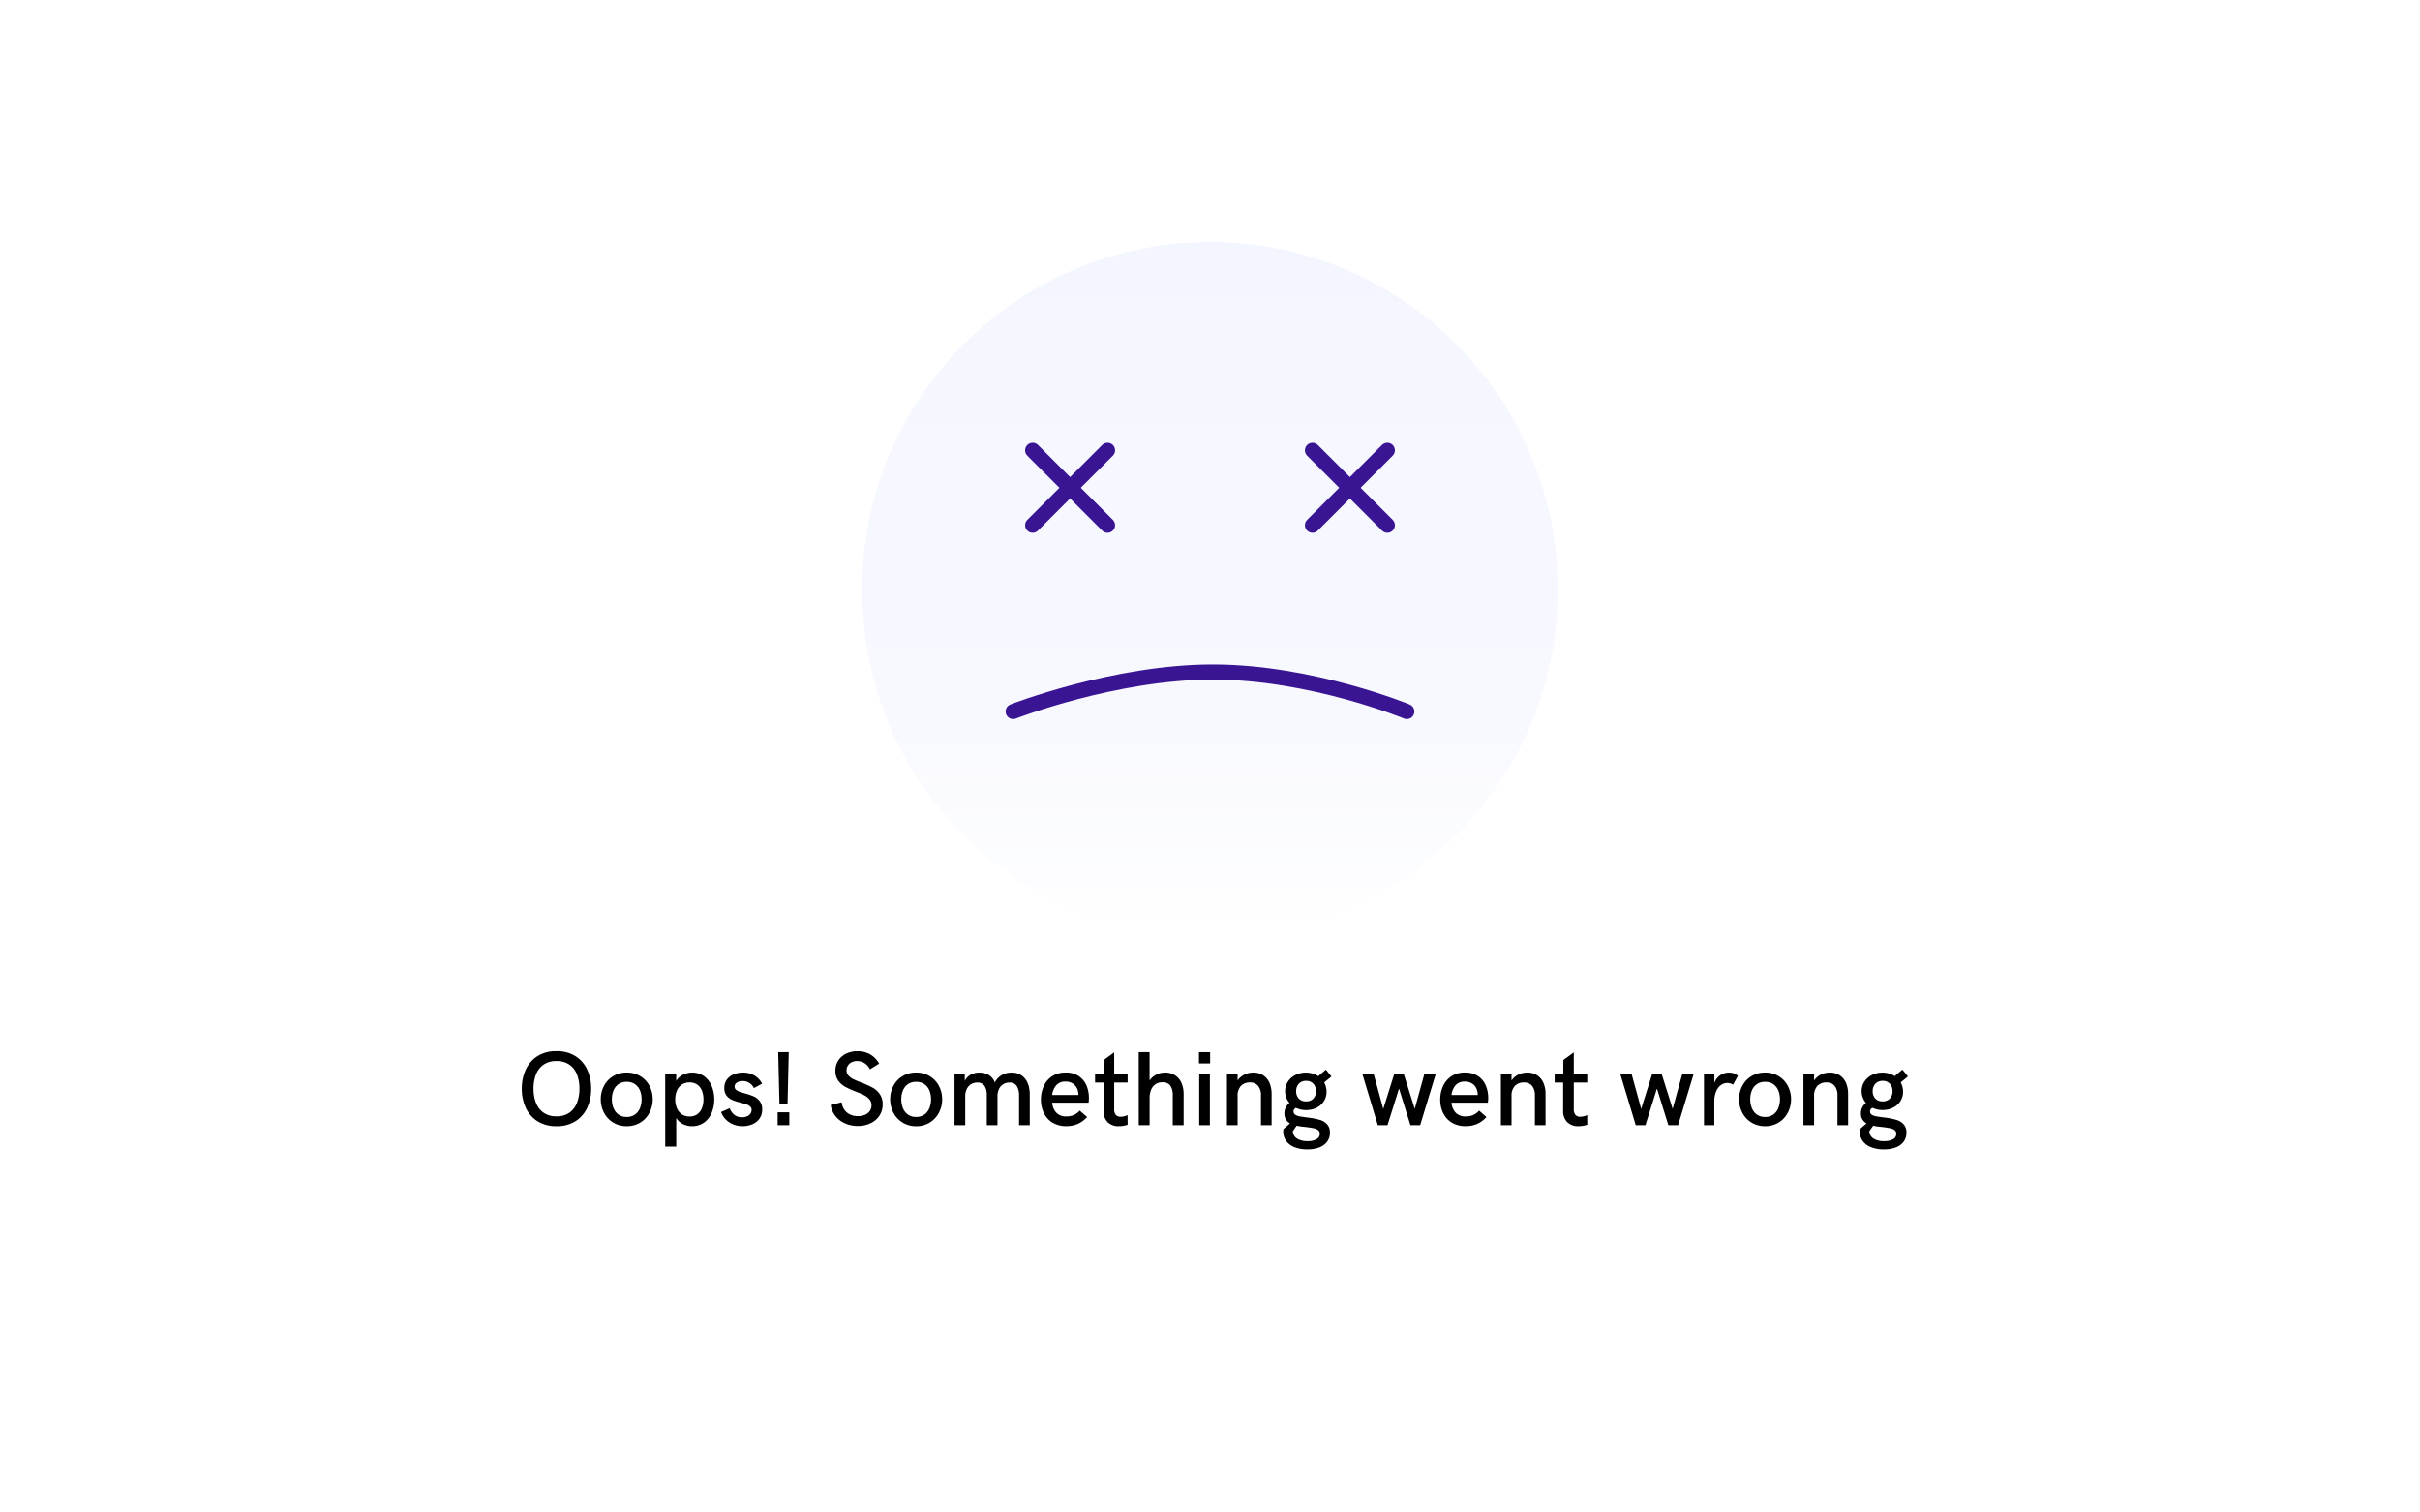 <svg xmlns="http://www.w3.org/2000/svg" xmlns:xlink="http://www.w3.org/1999/xlink" width="320" height="200" viewBox="0 0 320 200">
  <defs>
    <linearGradient id="linear-gradient" x1="0.5" x2="0.5" y2="1" gradientUnits="objectBoundingBox">
      <stop offset="0" stop-color="#f4f6ff"/>
      <stop offset="0.695" stop-color="#f8f9ff"/>
      <stop offset="1" stop-color="#fff"/>
    </linearGradient>
  </defs>
  <g id="Group_11997" data-name="Group 11997" transform="translate(-20 -286)">
    <g id="Group_11993" data-name="Group 11993" transform="translate(0 37)">
      <g id="Group_11990" data-name="Group 11990">
        <rect id="Rectangle_5806" data-name="Rectangle 5806" width="320" height="200" transform="translate(20 249)" fill="#fff"/>
      </g>
      <g id="Oops_Something_went_wrong-2" data-name="Oops Something went wrong-2" transform="translate(786.148 383.398)" style="isolation: isolate">
        <g id="Group_11998" data-name="Group 11998" style="isolation: isolate">
          <path id="Path_36507" data-name="Path 36507" d="M-695.1,13.848a4.141,4.141,0,0,1-1.541-1.8,5.968,5.968,0,0,1-.509-2.488,5.947,5.947,0,0,1,.509-2.485,4.139,4.139,0,0,1,1.541-1.8,4.544,4.544,0,0,1,2.536-.674,4.545,4.545,0,0,1,2.537.674,4.139,4.139,0,0,1,1.541,1.8,5.963,5.963,0,0,1,.509,2.485,5.984,5.984,0,0,1-.509,2.488,4.141,4.141,0,0,1-1.541,1.8,4.553,4.553,0,0,1-2.537.673A4.552,4.552,0,0,1-695.1,13.848Zm4.263-1.125a2.821,2.821,0,0,0,.994-1.316,5.14,5.14,0,0,0,.315-1.849,5.144,5.144,0,0,0-.315-1.849,2.8,2.8,0,0,0-.994-1.312,2.886,2.886,0,0,0-1.727-.489,2.885,2.885,0,0,0-1.726.489,2.8,2.8,0,0,0-.994,1.312,5.144,5.144,0,0,0-.315,1.849,5.14,5.14,0,0,0,.315,1.849,2.821,2.821,0,0,0,.994,1.316,2.873,2.873,0,0,0,1.726.492A2.873,2.873,0,0,0-690.835,12.723Z"/>
          <path id="Path_36508" data-name="Path 36508" d="M-685.063,14.042a3.282,3.282,0,0,1-1.214-1.3,3.772,3.772,0,0,1-.431-1.788,3.716,3.716,0,0,1,.431-1.773A3.241,3.241,0,0,1-685.063,7.9a3.386,3.386,0,0,1,1.787-.472,3.392,3.392,0,0,1,1.788.472,3.27,3.27,0,0,1,1.217,1.282,3.7,3.7,0,0,1,.434,1.773,3.752,3.752,0,0,1-.434,1.788,3.311,3.311,0,0,1-1.217,1.3,3.351,3.351,0,0,1-1.788.479A3.345,3.345,0,0,1-685.063,14.042Zm2.874-1.059a1.894,1.894,0,0,0,.663-.848,3.064,3.064,0,0,0,.219-1.176,3,3,0,0,0-.219-1.166,1.866,1.866,0,0,0-.663-.83,1.864,1.864,0,0,0-1.087-.307,1.847,1.847,0,0,0-1.083.307,1.873,1.873,0,0,0-.66.83,3,3,0,0,0-.219,1.166,3.062,3.062,0,0,0,.219,1.18,1.907,1.907,0,0,0,.66.844,1.814,1.814,0,0,0,1.083.314A1.831,1.831,0,0,0-682.189,12.983Z"/>
          <path id="Path_36509" data-name="Path 36509" d="M-678.187,7.562h1.456v.957a2.211,2.211,0,0,1,.9-.807,2.7,2.7,0,0,1,1.213-.28,2.6,2.6,0,0,1,1.566.479A3,3,0,0,1-672.045,9.2a4.492,4.492,0,0,1,.345,1.78,4.492,4.492,0,0,1-.345,1.78,2.951,2.951,0,0,1-1.012,1.285,2.644,2.644,0,0,1-1.582.476,2.671,2.671,0,0,1-1.2-.276,2.2,2.2,0,0,1-.889-.811v3.787h-1.456Zm4.235,5.38a1.768,1.768,0,0,0,.619-.807,3.1,3.1,0,0,0,.205-1.155,3.066,3.066,0,0,0-.205-1.155,1.755,1.755,0,0,0-.619-.8,1.719,1.719,0,0,0-1.015-.29,1.784,1.784,0,0,0-1.029.29,1.809,1.809,0,0,0-.646.8,2.881,2.881,0,0,0-.219,1.155,2.912,2.912,0,0,0,.219,1.155,1.82,1.82,0,0,0,.646.807,1.771,1.771,0,0,0,1.029.294A1.707,1.707,0,0,0-673.952,12.942Z"/>
          <path id="Path_36510" data-name="Path 36510" d="M-669.226,14.272a2.949,2.949,0,0,1-.991-.678,2.481,2.481,0,0,1-.578-.953l1.135-.5a2.035,2.035,0,0,0,.581.851,1.546,1.546,0,0,0,1.053.345,1.6,1.6,0,0,0,.693-.136,1.031,1.031,0,0,0,.428-.356.836.836,0,0,0,.143-.465.6.6,0,0,0-.184-.455,1.345,1.345,0,0,0-.465-.276q-.281-.1-.779-.233a8.559,8.559,0,0,1-1.125-.358,1.918,1.918,0,0,1-.745-.56,1.564,1.564,0,0,1-.311-1.023,1.858,1.858,0,0,1,.335-1.118,2.054,2.054,0,0,1,.9-.693,3.186,3.186,0,0,1,1.238-.233,2.9,2.9,0,0,1,1.5.383,2.768,2.768,0,0,1,1.032,1.08l-1.094.595a1.614,1.614,0,0,0-1.483-.937,1.3,1.3,0,0,0-.776.209.629.629,0,0,0-.291.53.525.525,0,0,0,.175.4,1.351,1.351,0,0,0,.441.26q.266.1.731.228a8.648,8.648,0,0,1,1.176.4,2.039,2.039,0,0,1,.789.618,1.733,1.733,0,0,1,.332,1.114,2.019,2.019,0,0,1-.362,1.221,2.207,2.207,0,0,1-.951.741,3.257,3.257,0,0,1-1.271.246A3.2,3.2,0,0,1-669.226,14.272Z"/>
          <path id="Path_36511" data-name="Path 36511" d="M-663.32,12.682h1.545v1.709h-1.545Zm.075-7.95h1.394l-.157,6.8h-1.073Z"/>
          <path id="Path_36512" data-name="Path 36512" d="M-654.35,14.176a3.327,3.327,0,0,1-1.285-.943,3.078,3.078,0,0,1-.667-1.515l1.456-.369a1.97,1.97,0,0,0,.694,1.37,2.257,2.257,0,0,0,1.46.469,2.257,2.257,0,0,0,.953-.188,1.428,1.428,0,0,0,.619-.513,1.3,1.3,0,0,0,.212-.728,1.19,1.19,0,0,0-.274-.79,2.217,2.217,0,0,0-.683-.536,12.056,12.056,0,0,0-1.114-.485,12.2,12.2,0,0,1-1.409-.636,2.813,2.813,0,0,1-.912-.81,2.139,2.139,0,0,1-.38-1.3,2.457,2.457,0,0,1,.39-1.385,2.512,2.512,0,0,1,1.056-.9,3.428,3.428,0,0,1,1.466-.311,3.4,3.4,0,0,1,1.662.406A3.142,3.142,0,0,1-649.9,6.25L-651.113,7a2.106,2.106,0,0,0-.718-.813,1.785,1.785,0,0,0-.984-.28,1.592,1.592,0,0,0-.711.157,1.228,1.228,0,0,0-.5.434,1.125,1.125,0,0,0-.181.626,1.01,1.01,0,0,0,.256.7,2.117,2.117,0,0,0,.643.478q.385.192,1.063.451a14.027,14.027,0,0,1,1.459.657,2.828,2.828,0,0,1,.954.844,2.279,2.279,0,0,1,.4,1.377,2.648,2.648,0,0,1-.435,1.511,2.827,2.827,0,0,1-1.186,1,3.864,3.864,0,0,1-1.661.353A4.21,4.21,0,0,1-654.35,14.176Z"/>
          <path id="Path_36513" data-name="Path 36513" d="M-646.793,14.042a3.283,3.283,0,0,1-1.214-1.3,3.773,3.773,0,0,1-.431-1.788,3.716,3.716,0,0,1,.431-1.773A3.242,3.242,0,0,1-646.793,7.9a3.388,3.388,0,0,1,1.787-.472,3.392,3.392,0,0,1,1.788.472A3.27,3.27,0,0,1-642,9.186a3.7,3.7,0,0,1,.434,1.773A3.752,3.752,0,0,1-642,12.747a3.312,3.312,0,0,1-1.217,1.3,3.351,3.351,0,0,1-1.788.479A3.348,3.348,0,0,1-646.793,14.042Zm2.874-1.059a1.894,1.894,0,0,0,.663-.848,3.064,3.064,0,0,0,.219-1.176,3,3,0,0,0-.219-1.166,1.866,1.866,0,0,0-.663-.83,1.864,1.864,0,0,0-1.087-.307,1.846,1.846,0,0,0-1.083.307,1.873,1.873,0,0,0-.66.83,3,3,0,0,0-.219,1.166,3.062,3.062,0,0,0,.219,1.18,1.907,1.907,0,0,0,.66.844,1.814,1.814,0,0,0,1.083.314A1.831,1.831,0,0,0-643.919,12.983Z"/>
          <path id="Path_36514" data-name="Path 36514" d="M-639.931,7.562h1.36v.964a1.919,1.919,0,0,1,.8-.83,2.362,2.362,0,0,1,1.121-.264,2.429,2.429,0,0,1,1.237.315,1.862,1.862,0,0,1,.807.991,2.415,2.415,0,0,1,.937-.985,2.567,2.567,0,0,1,1.271-.321,2.266,2.266,0,0,1,1.357.39,2.3,2.3,0,0,1,.8,1.042,3.9,3.9,0,0,1,.26,1.46v4.067h-1.415V10.5a2.373,2.373,0,0,0-.3-1.292,1.09,1.09,0,0,0-.988-.458,1.467,1.467,0,0,0-.827.236,1.546,1.546,0,0,0-.547.642,2.12,2.12,0,0,0-.192.913v3.849h-1.415V10.4a2.121,2.121,0,0,0-.3-1.207,1.093,1.093,0,0,0-.971-.441,1.5,1.5,0,0,0-.838.236,1.545,1.545,0,0,0-.55.642,2.134,2.134,0,0,0-.191.913v3.849h-1.415Z"/>
          <path id="Path_36515" data-name="Path 36515" d="M-626.981,14.045a3,3,0,0,1-1.142-1.274,4.034,4.034,0,0,1-.383-1.764,4.267,4.267,0,0,1,.366-1.766,3.062,3.062,0,0,1,1.1-1.313,3.119,3.119,0,0,1,1.788-.5,2.99,2.99,0,0,1,1.794.5,2.84,2.84,0,0,1,1,1.269,4.255,4.255,0,0,1,.3,1.579c0,.128-.006.253-.017.376a1.717,1.717,0,0,1-.038.259h-4.806a2.2,2.2,0,0,0,.564,1.34,1.763,1.763,0,0,0,1.323.479,2.472,2.472,0,0,0,.954-.178,2.322,2.322,0,0,0,.81-.595l.97.855a3.735,3.735,0,0,1-1.233.909,3.7,3.7,0,0,1-1.508.294A3.4,3.4,0,0,1-626.981,14.045Zm3.431-3.653a1.338,1.338,0,0,0-.041-.431,1.6,1.6,0,0,0-.547-.97,1.687,1.687,0,0,0-1.128-.369,1.536,1.536,0,0,0-1.2.478,2.372,2.372,0,0,0-.551,1.292Z"/>
          <path id="Path_36516" data-name="Path 36516" d="M-619.688,13.981a2.019,2.019,0,0,1-.537-1.49V8.751h-1.121V7.562h1.142V5.771l1.388-1.012v2.8h1.777V8.751h-1.777v3.5a1.113,1.113,0,0,0,.225.783.855.855,0,0,0,.65.236,2.2,2.2,0,0,0,.895-.219l.007,1.279a3.431,3.431,0,0,1-.52.133,3.513,3.513,0,0,1-.629.058A2.021,2.021,0,0,1-619.688,13.981Z"/>
          <path id="Path_36517" data-name="Path 36517" d="M-615.574,4.732h1.436V8.478a2.347,2.347,0,0,1,.9-.782,2.512,2.512,0,0,1,1.128-.264,2.379,2.379,0,0,1,1.378.383,2.281,2.281,0,0,1,.823,1.012,3.6,3.6,0,0,1,.274,1.387v4.177h-1.436V10.426a2.182,2.182,0,0,0-.314-1.254,1.2,1.2,0,0,0-1.067-.455,1.558,1.558,0,0,0-.919.267,1.629,1.629,0,0,0-.571.735,2.818,2.818,0,0,0-.191,1.07v3.6h-1.436Z"/>
          <path id="Path_36518" data-name="Path 36518" d="M-607.607,4.732h1.477v1.49h-1.477Zm.034,2.83h1.408v6.829h-1.408Z"/>
          <path id="Path_36519" data-name="Path 36519" d="M-603.906,7.562h1.408v.916a2.315,2.315,0,0,1,.909-.782,2.6,2.6,0,0,1,1.142-.264,2.34,2.34,0,0,1,1.37.383,2.253,2.253,0,0,1,.81,1.012A3.658,3.658,0,0,1-598,10.214v4.177h-1.408V10.426a1.888,1.888,0,0,0-.373-1.23,1.288,1.288,0,0,0-1.063-.458,1.6,1.6,0,0,0-1.217.458,1.9,1.9,0,0,0-.437,1.36v3.835h-1.408Z"/>
          <path id="Path_36520" data-name="Path 36520" d="M-591.6,13.694a2.106,2.106,0,0,1,.933.57,1.57,1.57,0,0,1,.376,1.118,1.93,1.93,0,0,1-.382,1.21,2.3,2.3,0,0,1-1.053.748,4.336,4.336,0,0,1-1.525.25,4.49,4.49,0,0,1-1.743-.3,2.435,2.435,0,0,1-1.1-.844,2.14,2.14,0,0,1-.372-1.244,1.657,1.657,0,0,1,.027-.294l.875-.759a1.427,1.427,0,0,1-.745-1.326,1.689,1.689,0,0,1,.67-1.374,2.339,2.339,0,0,1-.424-.714,2.4,2.4,0,0,1-.151-.845,2.249,2.249,0,0,1,.37-1.264,2.525,2.525,0,0,1,.991-.875,2.979,2.979,0,0,1,1.367-.315,2.982,2.982,0,0,1,1.654.472l1.005-.868.738.909-.963.793a2.425,2.425,0,0,1,.314,1.217,2.284,2.284,0,0,1-.362,1.278,2.4,2.4,0,0,1-.981.854,3.058,3.058,0,0,1-1.357.3,3.044,3.044,0,0,1-1.347-.294.65.65,0,0,0-.239.2.494.494,0,0,0-.075.274.489.489,0,0,0,.2.417,1.367,1.367,0,0,0,.54.218q.334.069.984.151l.363.048A9.069,9.069,0,0,1-591.6,13.694Zm-.468,2.553a.783.783,0,0,0,.438-.714.586.586,0,0,0-.209-.479,1.423,1.423,0,0,0-.591-.257q-.384-.084-1.067-.167l-.447-.047a6.574,6.574,0,0,1-.749-.124l-.506.732a1.791,1.791,0,0,0,.034.2,1.18,1.18,0,0,0,.629.83,2.636,2.636,0,0,0,1.272.278A2.41,2.41,0,0,0-592.064,16.247ZM-594.4,8.909a1.4,1.4,0,0,0-.355.991,1.348,1.348,0,0,0,.352.971,1.272,1.272,0,0,0,.967.369,1.24,1.24,0,0,0,.953-.369,1.365,1.365,0,0,0,.346-.971,1.417,1.417,0,0,0-.349-.995,1.229,1.229,0,0,0-.95-.379A1.252,1.252,0,0,0-594.4,8.909Z"/>
          <path id="Path_36521" data-name="Path 36521" d="M-586.016,7.562h1.5l1.279,4.676,1.469-4.676h1.224l1.47,4.669,1.285-4.669h1.511l-2.079,6.829h-1.285l-1.51-4.847-1.525,4.847h-1.278Z"/>
          <path id="Path_36522" data-name="Path 36522" d="M-574.18,14.045a3.01,3.01,0,0,1-1.142-1.274,4.034,4.034,0,0,1-.383-1.764,4.266,4.266,0,0,1,.366-1.766,3.057,3.057,0,0,1,1.1-1.313,3.116,3.116,0,0,1,1.787-.5,3,3,0,0,1,1.795.5,2.845,2.845,0,0,1,1,1.269,4.254,4.254,0,0,1,.3,1.579c0,.128-.006.253-.017.376a1.6,1.6,0,0,1-.038.259h-4.8a2.2,2.2,0,0,0,.564,1.34,1.762,1.762,0,0,0,1.322.479,2.472,2.472,0,0,0,.954-.178,2.3,2.3,0,0,0,.81-.595l.971.855a3.748,3.748,0,0,1-1.234.909,3.7,3.7,0,0,1-1.507.294A3.4,3.4,0,0,1-574.18,14.045Zm3.431-3.653a1.31,1.31,0,0,0-.041-.431,1.6,1.6,0,0,0-.546-.97,1.691,1.691,0,0,0-1.128-.369,1.537,1.537,0,0,0-1.2.478,2.363,2.363,0,0,0-.55,1.292Z"/>
          <path id="Path_36523" data-name="Path 36523" d="M-567.683,7.562h1.408v.916a2.322,2.322,0,0,1,.909-.782,2.6,2.6,0,0,1,1.142-.264,2.34,2.34,0,0,1,1.37.383,2.261,2.261,0,0,1,.811,1.012,3.677,3.677,0,0,1,.266,1.387v4.177h-1.408V10.426a1.889,1.889,0,0,0-.373-1.23,1.288,1.288,0,0,0-1.063-.458,1.6,1.6,0,0,0-1.216.458,1.9,1.9,0,0,0-.438,1.36v3.835h-1.408Z"/>
          <path id="Path_36524" data-name="Path 36524" d="M-558.914,13.981a2.023,2.023,0,0,1-.536-1.49V8.751h-1.121V7.562h1.141V5.771l1.388-1.012v2.8h1.777V8.751h-1.777v3.5a1.108,1.108,0,0,0,.226.783.851.851,0,0,0,.649.236,2.2,2.2,0,0,0,.9-.219l.006,1.279a3.415,3.415,0,0,1-.519.133,3.531,3.531,0,0,1-.629.058A2.022,2.022,0,0,1-558.914,13.981Z"/>
          <path id="Path_36525" data-name="Path 36525" d="M-551.912,7.562h1.5l1.279,4.676,1.469-4.676h1.224l1.47,4.669,1.285-4.669h1.511l-2.079,6.829h-1.285l-1.51-4.847-1.525,4.847h-1.278Z"/>
          <path id="Path_36526" data-name="Path 36526" d="M-540.828,7.562h1.374V8.806A1.986,1.986,0,0,1-539,8.057a2.01,2.01,0,0,1,.687-.468,2.092,2.092,0,0,1,.79-.157,1.911,1.911,0,0,1,.646.11,1.447,1.447,0,0,1,.536.328l-.642,1.162a1.377,1.377,0,0,0-.752-.226,1.468,1.468,0,0,0-.834.267,1.883,1.883,0,0,0-.646.83,3.471,3.471,0,0,0-.25,1.4v3.083h-1.36Z"/>
          <path id="Path_36527" data-name="Path 36527" d="M-534.54,14.042a3.28,3.28,0,0,1-1.213-1.3,3.773,3.773,0,0,1-.431-1.788,3.716,3.716,0,0,1,.431-1.773A3.239,3.239,0,0,1-534.54,7.9a3.392,3.392,0,0,1,1.788-.472,3.392,3.392,0,0,1,1.788.472,3.261,3.261,0,0,1,1.216,1.282,3.685,3.685,0,0,1,.435,1.773,3.741,3.741,0,0,1-.435,1.788,3.3,3.3,0,0,1-1.216,1.3,3.351,3.351,0,0,1-1.788.479A3.351,3.351,0,0,1-534.54,14.042Zm2.875-1.059a1.9,1.9,0,0,0,.663-.848,3.064,3.064,0,0,0,.219-1.176A3,3,0,0,0-531,9.793a1.866,1.866,0,0,0-.663-.83,1.864,1.864,0,0,0-1.087-.307,1.845,1.845,0,0,0-1.083.307,1.873,1.873,0,0,0-.66.83,3,3,0,0,0-.219,1.166,3.062,3.062,0,0,0,.219,1.18,1.907,1.907,0,0,0,.66.844,1.812,1.812,0,0,0,1.083.314A1.831,1.831,0,0,0-531.665,12.983Z"/>
          <path id="Path_36528" data-name="Path 36528" d="M-527.677,7.562h1.408v.916a2.315,2.315,0,0,1,.909-.782,2.6,2.6,0,0,1,1.142-.264,2.34,2.34,0,0,1,1.37.383,2.253,2.253,0,0,1,.81,1.012,3.658,3.658,0,0,1,.267,1.387v4.177h-1.408V10.426a1.888,1.888,0,0,0-.373-1.23,1.288,1.288,0,0,0-1.063-.458,1.6,1.6,0,0,0-1.217.458,1.9,1.9,0,0,0-.437,1.36v3.835h-1.408Z"/>
          <path id="Path_36529" data-name="Path 36529" d="M-515.367,13.694a2.111,2.111,0,0,1,.933.57,1.57,1.57,0,0,1,.376,1.118,1.936,1.936,0,0,1-.382,1.21,2.3,2.3,0,0,1-1.053.748,4.332,4.332,0,0,1-1.525.25,4.493,4.493,0,0,1-1.743-.3,2.435,2.435,0,0,1-1.1-.844,2.14,2.14,0,0,1-.372-1.244,1.657,1.657,0,0,1,.027-.294l.875-.759a1.427,1.427,0,0,1-.745-1.326,1.689,1.689,0,0,1,.67-1.374,2.339,2.339,0,0,1-.424-.714,2.4,2.4,0,0,1-.151-.845,2.249,2.249,0,0,1,.37-1.264,2.525,2.525,0,0,1,.991-.875,2.979,2.979,0,0,1,1.367-.315A2.98,2.98,0,0,1-515.6,7.9l1.005-.868.738.909-.963.793a2.415,2.415,0,0,1,.314,1.217,2.284,2.284,0,0,1-.362,1.278,2.393,2.393,0,0,1-.982.854,3.05,3.05,0,0,1-1.356.3,3.044,3.044,0,0,1-1.347-.294.65.65,0,0,0-.239.2.494.494,0,0,0-.075.274.489.489,0,0,0,.2.417,1.367,1.367,0,0,0,.54.218c.223.046.552.1.984.151l.363.048A9.045,9.045,0,0,1-515.367,13.694Zm-.468,2.553a.783.783,0,0,0,.438-.714.588.588,0,0,0-.208-.479,1.434,1.434,0,0,0-.592-.257q-.383-.084-1.067-.167l-.447-.047a6.574,6.574,0,0,1-.749-.124l-.506.732a1.791,1.791,0,0,0,.034.2,1.18,1.18,0,0,0,.629.83,2.636,2.636,0,0,0,1.272.278A2.413,2.413,0,0,0-515.835,16.247Zm-2.331-7.338a1.4,1.4,0,0,0-.355.991,1.348,1.348,0,0,0,.352.971,1.272,1.272,0,0,0,.967.369,1.245,1.245,0,0,0,.954-.369A1.369,1.369,0,0,0-515.9,9.9a1.417,1.417,0,0,0-.349-.995,1.229,1.229,0,0,0-.95-.379A1.253,1.253,0,0,0-518.166,8.909Z"/>
        </g>
      </g>
    </g>
    <g id="Group_11996" data-name="Group 11996" transform="translate(0 124)">
      <circle id="Ellipse_1527" data-name="Ellipse 1527" cx="46" cy="46" r="46" transform="translate(134 194)" fill="url(#linear-gradient)"/>
      <g id="Group_11995" data-name="Group 11995" transform="translate(146.651 -117.153) rotate(45)">
        <line id="Line_650" data-name="Line 650" x2="14" transform="translate(246.5 232.5)" fill="none" stroke="#3a1593" stroke-linecap="round" stroke-width="2"/>
        <line id="Line_653" data-name="Line 653" x2="14" transform="translate(253.5 225.5) rotate(90)" fill="none" stroke="#3a1593" stroke-linecap="round" stroke-width="2"/>
      </g>
      <g id="Group_11994" data-name="Group 11994" transform="translate(166.68 -134.124) rotate(45)">
        <line id="Line_651" data-name="Line 651" x2="14" transform="translate(270.5 232.5)" fill="none" stroke="#3a1593" stroke-linecap="round" stroke-width="2"/>
        <line id="Line_652" data-name="Line 652" x2="14" transform="translate(277.5 225.5) rotate(90)" fill="none" stroke="#3a1593" stroke-linecap="round" stroke-width="2"/>
      </g>
      <path id="Path_36506" data-name="Path 36506" d="M-274.2,16421.08s13.386-5.217,26.4-5.217,25.65,5.217,25.65,5.217" transform="translate(428.174 -16165)" fill="none" stroke="#3a1593" stroke-linecap="round" stroke-width="2"/>
    </g>
  </g>
</svg>

